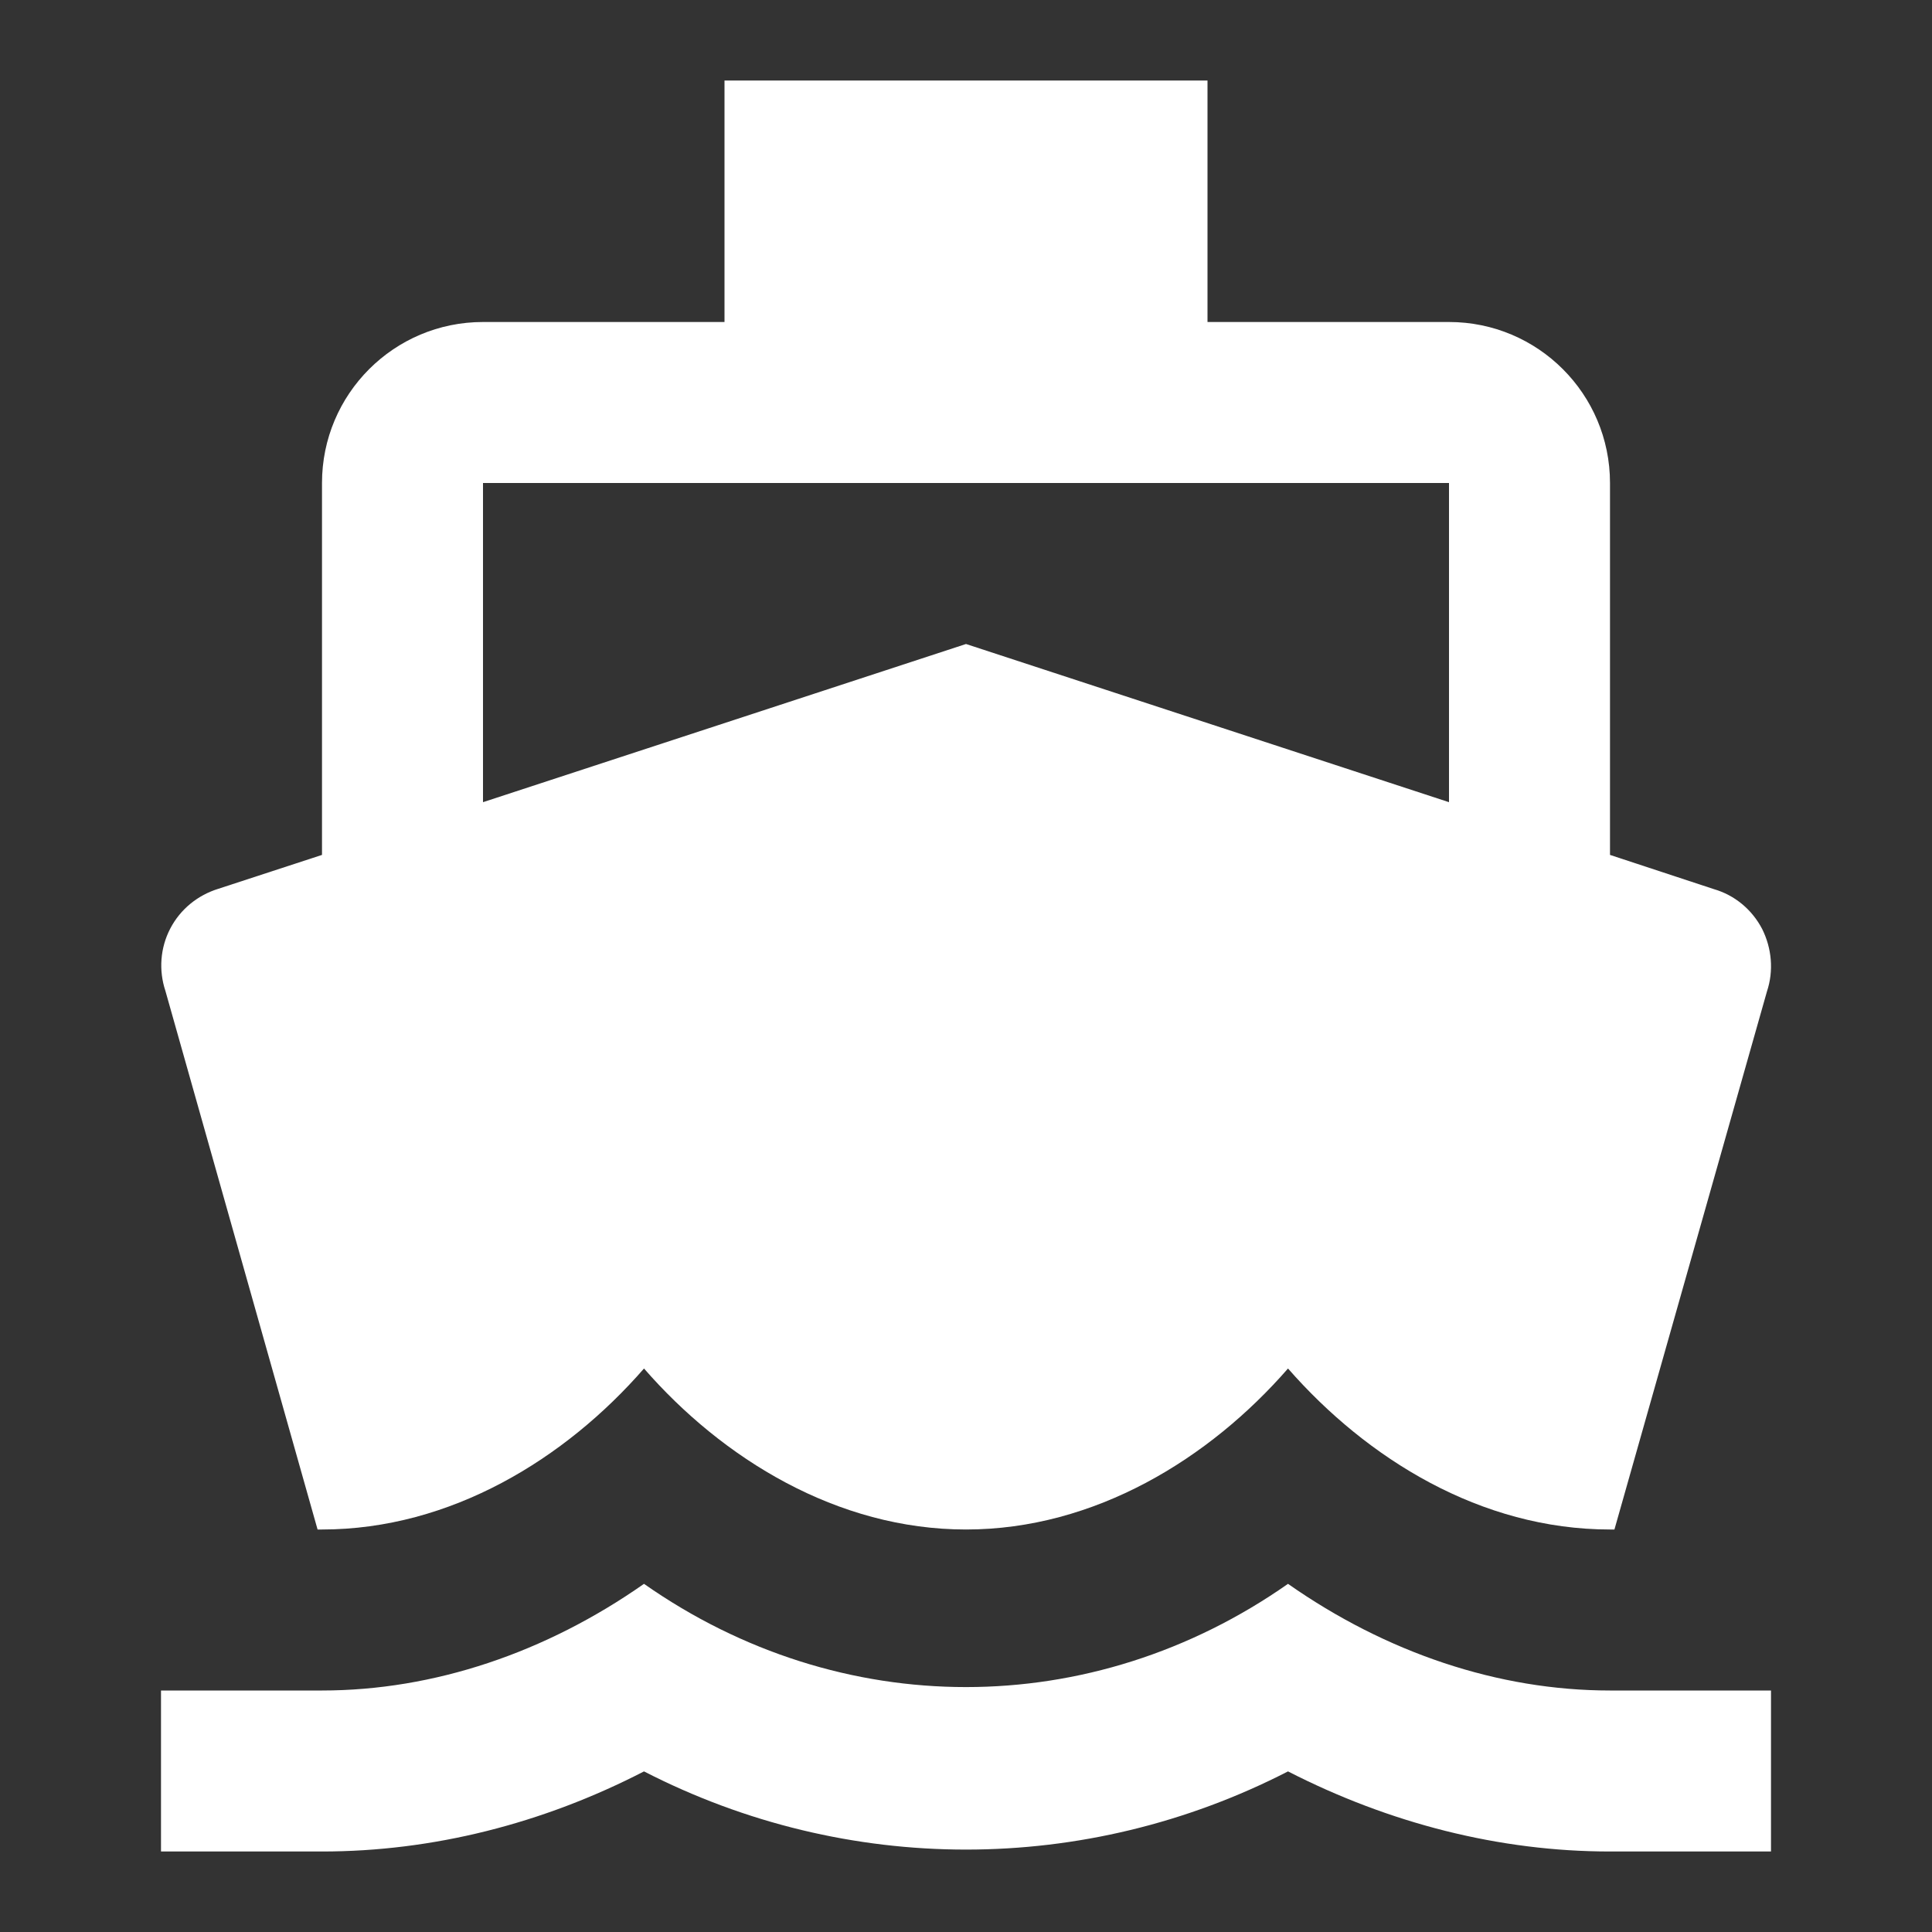 <svg xmlns="http://www.w3.org/2000/svg" width="48" height="48" viewBox="0 0 48 48" fill="#ffffff"><rect x="0" y="0" width="48" height="48" fill="#333333" stroke="none"/>    <path d="M0 0h48v48H0z" fill="none"/>    <path d="M40 42c-2.78 0-5.56-.94-8-2.65-4.88 3.42-11.12 3.42-16 0C13.56 41.06 10.78 42 8 42H4v4h4c2.75 0 5.48-.69 8-1.99 5.04 2.59 10.96 2.59 16 0C34.52 45.3 37.25 46 40 46h4v-4h-4zM7.89 38H8c3.2 0 6.05-1.76 8-4 1.95 2.24 4.8 4 8 4s6.05-1.76 8-4c1.96 2.24 4.79 4 8 4h.11l3.79-13.37c.17-.51.12-1.07-.12-1.55-.25-.48-.68-.84-1.2-.99L40 21.24V12c0-2.21-1.79-4-4-4h-6V2H18v6h-6c-2.21 0-4 1.79-4 4v9.24l-2.57.84c-.52.16-.95.51-1.2.99s-.29 1.04-.12 1.55L7.89 38zM12 12h24v7.93L24 16l-12 3.93V12z"/></svg>